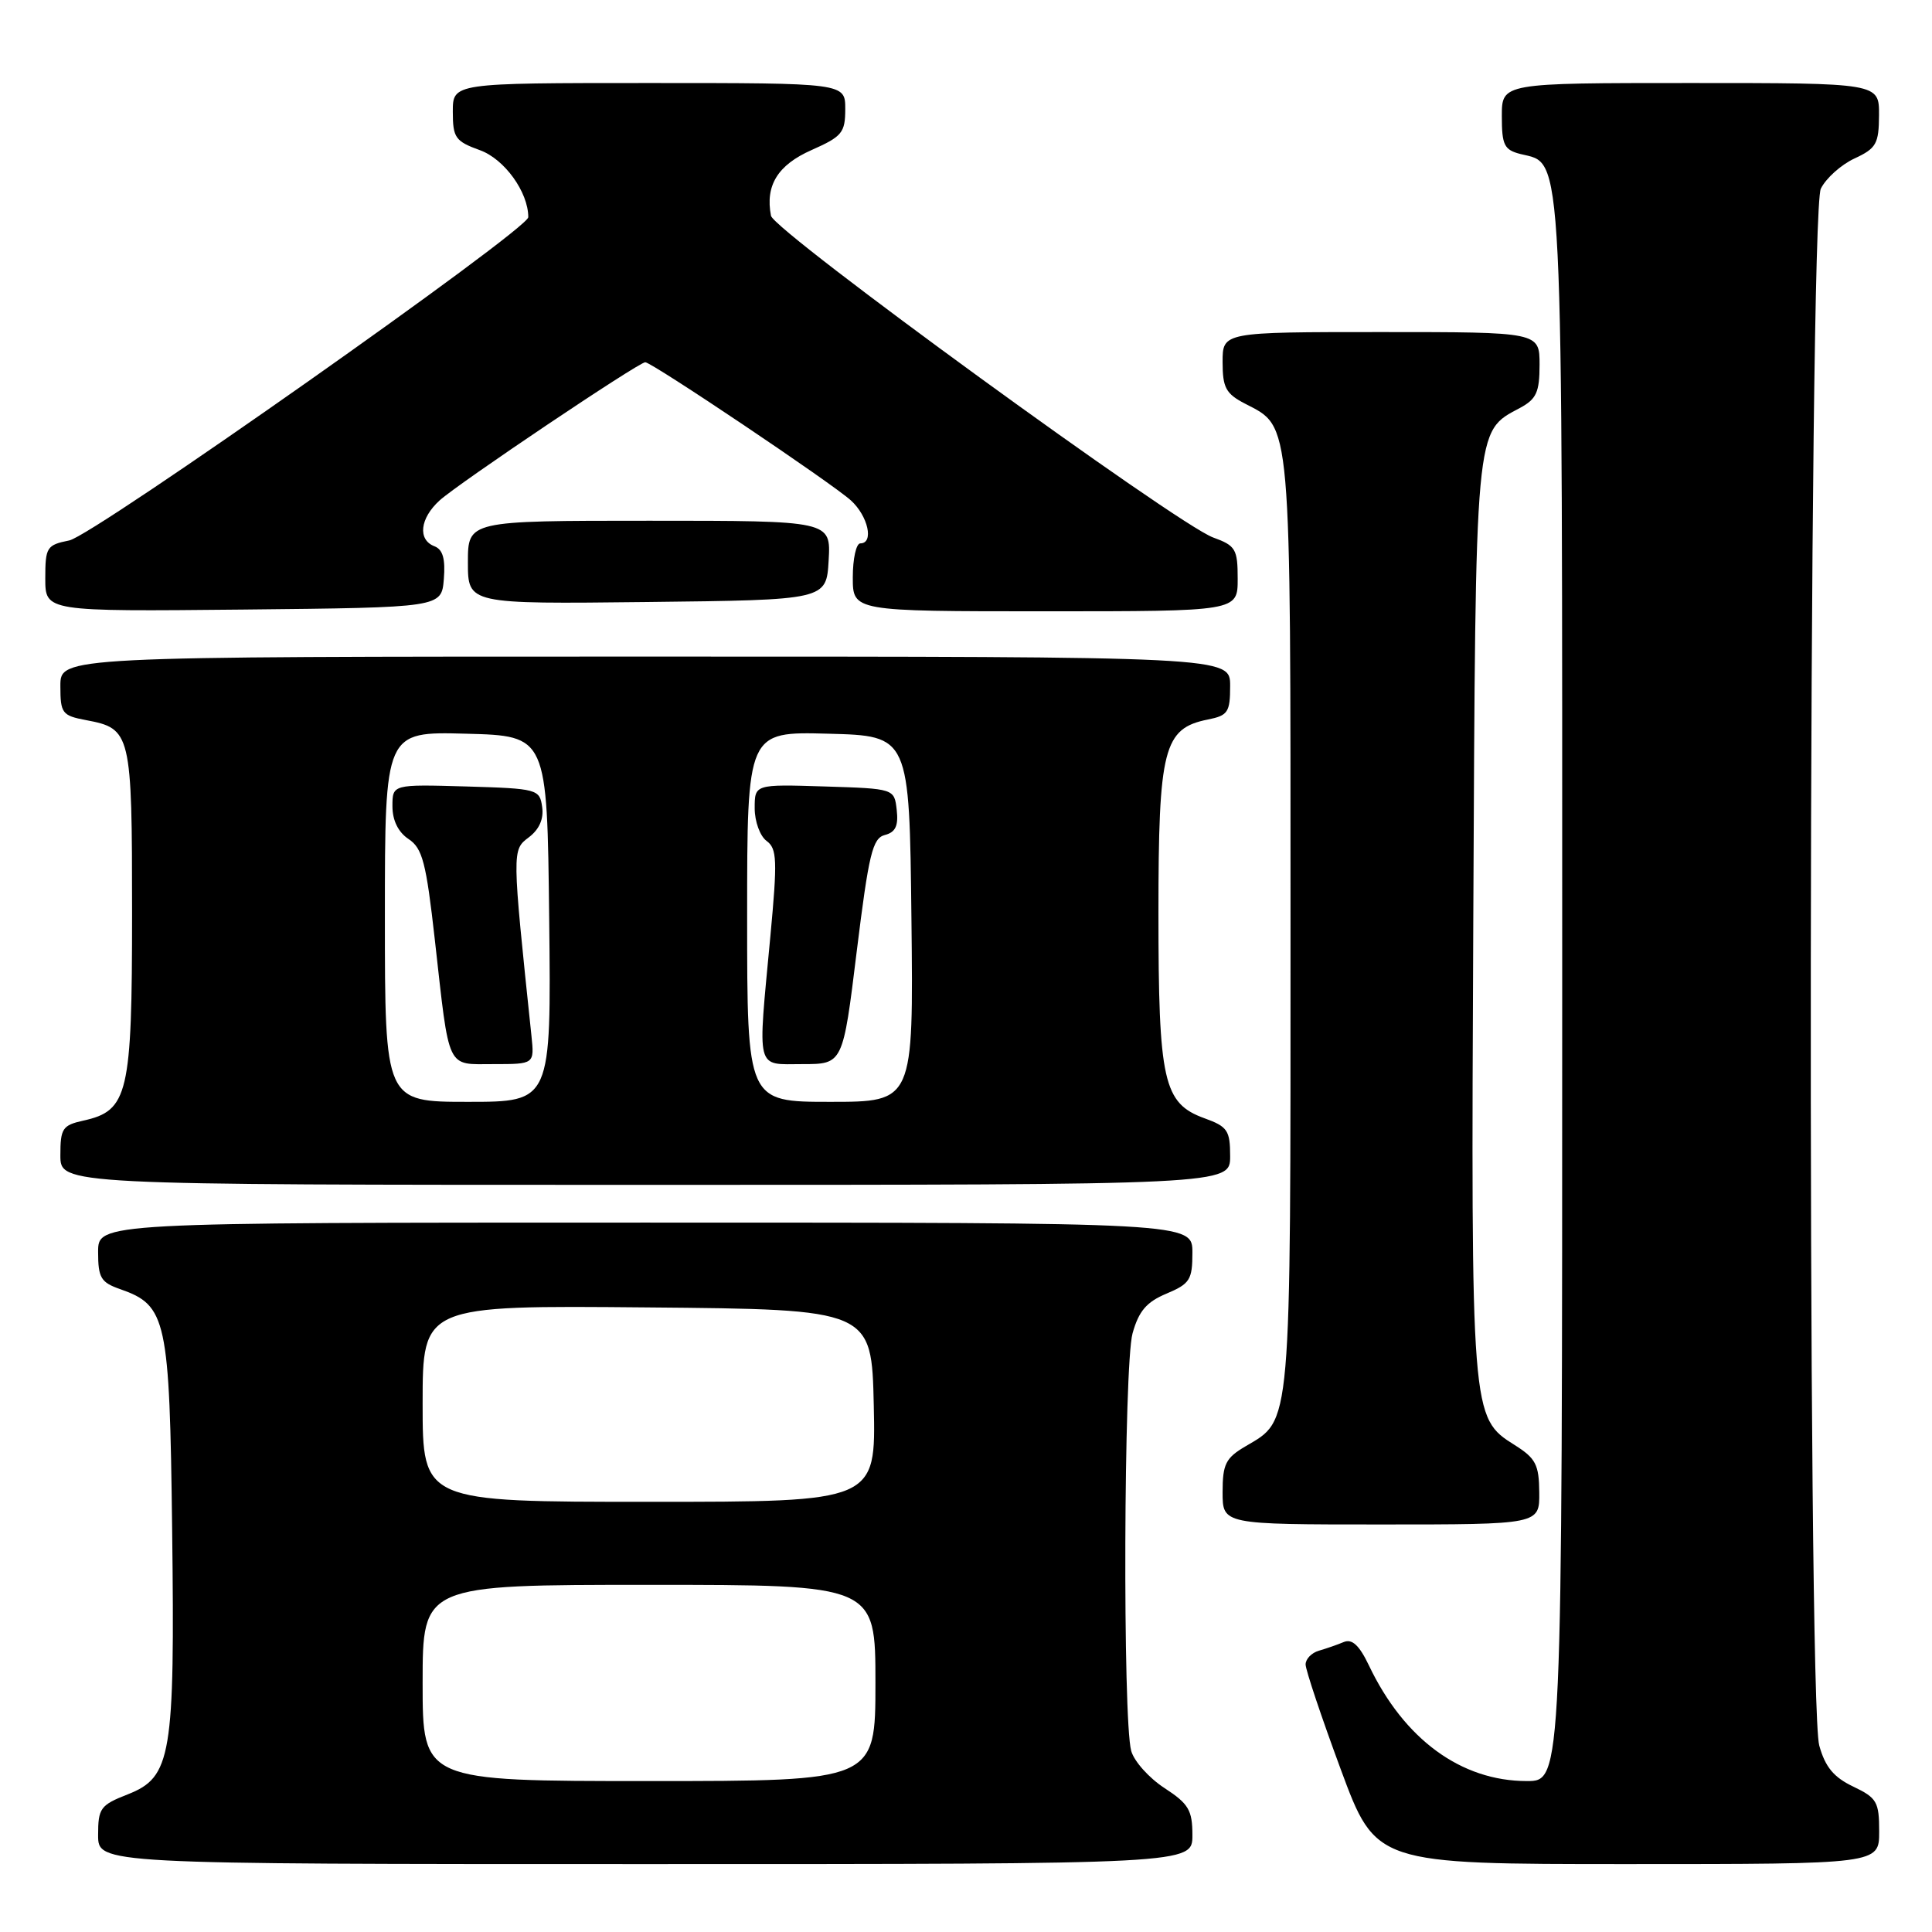<?xml version="1.0" encoding="UTF-8" standalone="no"?>
<!DOCTYPE svg PUBLIC "-//W3C//DTD SVG 1.1//EN" "http://www.w3.org/Graphics/SVG/1.1/DTD/svg11.dtd" >
<svg xmlns="http://www.w3.org/2000/svg" xmlns:xlink="http://www.w3.org/1999/xlink" version="1.1" viewBox="0 0 256 256">
 <g >
 <path fill="currentColor"
d=" M 158.00 243.17 C 158.00 239.85 157.50 239.01 154.29 236.92 C 152.25 235.59 150.27 233.38 149.89 232.00 C 148.75 227.85 148.90 180.88 150.07 176.67 C 150.90 173.71 151.92 172.52 154.57 171.41 C 157.66 170.11 158.00 169.58 158.00 165.99 C 158.00 162.00 158.00 162.00 85.50 162.00 C 13.00 162.00 13.00 162.00 13.00 165.90 C 13.00 169.32 13.37 169.93 15.93 170.82 C 22.08 172.97 22.47 174.76 22.81 202.62 C 23.18 232.72 22.72 235.48 16.93 237.76 C 13.30 239.18 13.00 239.60 13.00 243.15 C 13.00 247.00 13.00 247.00 85.50 247.00 C 158.00 247.00 158.00 247.00 158.00 243.17 Z  M 249.00 242.69 C 249.00 238.75 248.70 238.23 245.56 236.73 C 242.98 235.50 241.85 234.14 241.06 231.29 C 239.44 225.43 239.63 28.30 241.27 25.00 C 241.95 23.62 243.96 21.82 245.73 21.00 C 248.62 19.66 248.96 19.05 248.98 15.25 C 249.00 11.00 249.00 11.00 224.00 11.00 C 199.00 11.00 199.00 11.00 199.00 15.39 C 199.00 19.23 199.31 19.86 201.48 20.41 C 207.21 21.84 207.00 17.54 207.00 131.45 C 207.00 236.00 207.00 236.00 202.32 236.00 C 193.61 236.00 186.05 230.47 181.39 220.68 C 180.11 218.00 179.16 217.12 178.05 217.58 C 177.20 217.94 175.71 218.45 174.75 218.73 C 173.79 219.01 173.00 219.82 173.00 220.55 C 173.00 221.27 175.09 227.51 177.65 234.43 C 182.30 247.00 182.30 247.00 215.65 247.00 C 249.00 247.00 249.00 247.00 249.00 242.69 Z  M 203.96 197.75 C 203.93 194.07 203.49 193.23 200.71 191.48 C 194.92 187.84 194.91 187.72 195.22 121.58 C 195.53 55.81 195.39 57.27 201.41 54.05 C 203.58 52.88 204.00 51.97 204.00 48.33 C 204.00 44.00 204.00 44.00 183.00 44.00 C 162.00 44.00 162.00 44.00 162.00 47.97 C 162.00 51.37 162.43 52.17 164.98 53.49 C 171.16 56.69 171.00 54.85 171.00 122.50 C 171.00 190.08 171.18 188.01 165.01 191.66 C 162.41 193.19 162.00 194.01 162.00 197.72 C 162.00 202.00 162.00 202.00 183.00 202.00 C 204.00 202.00 204.00 202.00 203.96 197.75 Z  M 163.00 153.20 C 163.00 149.79 162.65 149.28 159.61 148.18 C 154.15 146.20 153.50 143.32 153.50 120.96 C 153.50 99.17 154.18 96.51 160.05 95.34 C 162.71 94.81 163.00 94.37 163.00 90.88 C 163.00 87.00 163.00 87.00 85.50 87.00 C 8.00 87.00 8.00 87.00 8.00 90.89 C 8.00 94.52 8.23 94.82 11.40 95.42 C 17.37 96.54 17.50 97.08 17.50 120.95 C 17.50 145.01 16.99 147.18 11.03 148.49 C 8.28 149.10 8.00 149.53 8.00 153.08 C 8.00 157.00 8.00 157.00 85.50 157.00 C 163.00 157.00 163.00 157.00 163.00 153.20 Z  M 58.81 76.74 C 59.03 74.05 58.68 72.81 57.56 72.38 C 55.32 71.52 55.64 68.68 58.25 66.31 C 60.76 64.03 84.62 48.00 85.50 48.00 C 86.38 48.00 110.24 64.03 112.75 66.31 C 115.03 68.38 115.83 72.00 114.00 72.00 C 113.45 72.00 113.00 74.03 113.00 76.50 C 113.00 81.00 113.00 81.00 138.50 81.00 C 164.00 81.00 164.00 81.00 164.00 76.70 C 164.00 72.76 163.73 72.30 160.75 71.22 C 155.94 69.47 102.56 30.63 102.16 28.59 C 101.38 24.57 103.06 21.86 107.54 19.88 C 111.58 18.09 112.00 17.58 112.00 14.45 C 112.00 11.00 112.00 11.00 86.00 11.00 C 60.00 11.00 60.00 11.00 60.00 14.80 C 60.00 18.25 60.33 18.72 63.59 19.90 C 66.84 21.07 70.00 25.45 70.00 28.78 C 70.00 30.40 12.39 70.97 9.18 71.61 C 6.19 72.21 6.00 72.51 6.00 76.64 C 6.00 81.03 6.00 81.03 32.25 80.77 C 58.50 80.50 58.50 80.50 58.81 76.74 Z  M 109.80 74.25 C 110.10 69.00 110.10 69.00 86.05 69.00 C 62.00 69.00 62.00 69.00 62.00 74.52 C 62.00 80.04 62.00 80.04 85.75 79.77 C 109.50 79.50 109.50 79.50 109.80 74.25 Z  M 56.00 223.00 C 56.00 210.00 56.00 210.00 86.00 210.00 C 116.00 210.00 116.00 210.00 116.00 223.00 C 116.00 236.00 116.00 236.00 86.00 236.00 C 56.00 236.00 56.00 236.00 56.00 223.00 Z  M 56.00 185.99 C 56.00 172.97 56.00 172.97 85.75 173.24 C 115.50 173.50 115.50 173.50 115.78 186.25 C 116.06 199.00 116.06 199.00 86.03 199.00 C 56.00 199.00 56.00 199.00 56.00 185.99 Z  M 51.00 121.47 C 51.00 96.93 51.00 96.93 61.75 97.22 C 72.50 97.50 72.50 97.50 72.77 121.75 C 73.04 146.00 73.04 146.00 62.02 146.00 C 51.00 146.00 51.00 146.00 51.00 121.47 Z  M 70.42 137.25 C 67.83 112.59 67.83 112.64 70.07 110.95 C 71.45 109.91 72.07 108.51 71.84 106.93 C 71.51 104.57 71.22 104.49 61.75 104.21 C 52.00 103.93 52.00 103.93 52.00 106.84 C 52.00 108.71 52.77 110.27 54.14 111.18 C 55.98 112.40 56.47 114.29 57.62 124.55 C 59.59 142.07 59.09 141.00 65.42 141.00 C 70.81 141.00 70.81 141.00 70.42 137.25 Z  M 99.00 121.47 C 99.00 96.93 99.00 96.93 109.75 97.22 C 120.50 97.50 120.50 97.50 120.77 121.75 C 121.04 146.00 121.04 146.00 110.02 146.00 C 99.00 146.00 99.00 146.00 99.00 121.47 Z  M 113.52 126.07 C 115.12 113.13 115.61 111.07 117.25 110.64 C 118.66 110.28 119.06 109.42 118.82 107.32 C 118.50 104.50 118.50 104.50 109.25 104.21 C 100.00 103.92 100.00 103.92 100.00 107.10 C 100.00 108.85 100.71 110.80 101.58 111.43 C 102.96 112.45 103.02 113.96 102.08 124.04 C 100.38 142.21 100.07 141.00 106.34 141.00 C 111.69 141.00 111.69 141.00 113.52 126.07 Z "/>
</g>
</svg>